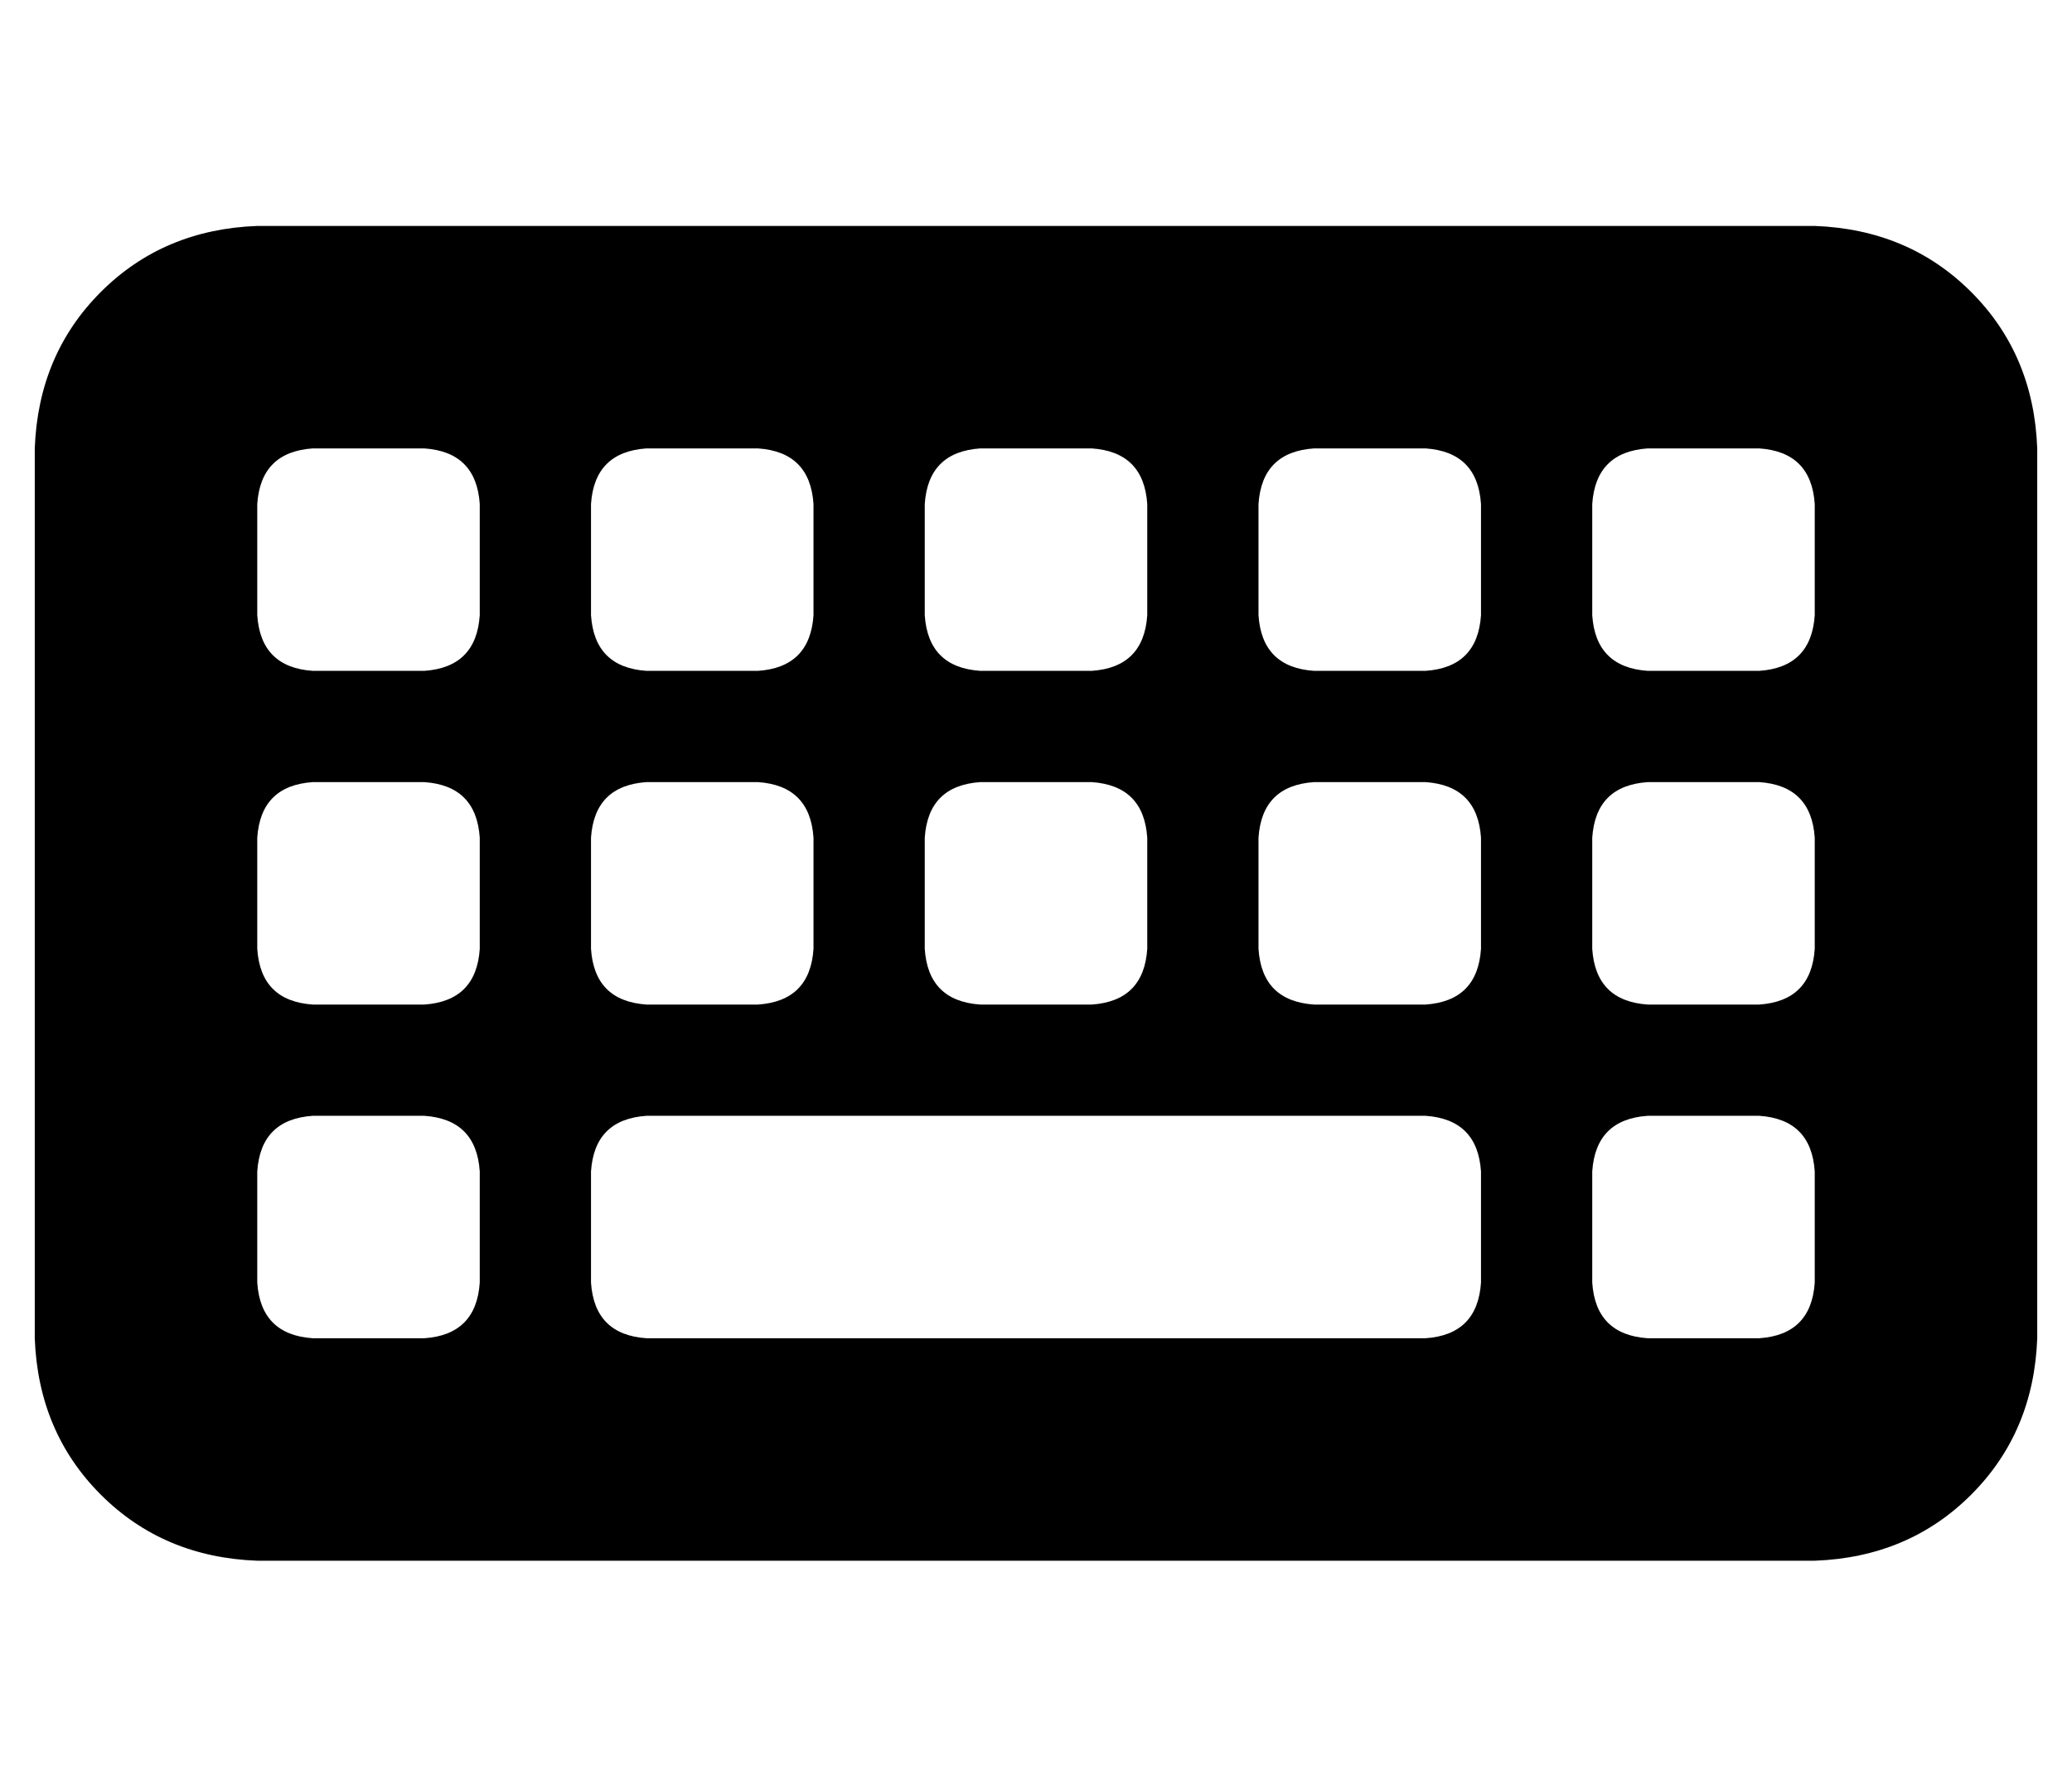 <?xml version="1.0" standalone="no"?>
<!DOCTYPE svg PUBLIC "-//W3C//DTD SVG 1.1//EN" "http://www.w3.org/Graphics/SVG/1.1/DTD/svg11.dtd" >
<svg xmlns="http://www.w3.org/2000/svg" xmlns:xlink="http://www.w3.org/1999/xlink" version="1.1" viewBox="-10 -40 596 512">
   <path fill="currentColor"
d="M64 25q-27 1 -45 19v0v0q-18 18 -19 45v256v0q1 27 19 45t45 19h448v0q27 -1 45 -19t19 -45v-256v0q-1 -27 -19 -45t-45 -19h-448v0zM80 89h32h-32h32q15 1 16 16v32v0q-1 15 -16 16h-32v0q-15 -1 -16 -16v-32v0q1 -15 16 -16v0zM64 201q1 -15 16 -16h32v0q15 1 16 16v32
v0q-1 15 -16 16h-32v0q-15 -1 -16 -16v-32v0zM80 281h32h-32h32q15 1 16 16v32v0q-1 15 -16 16h-32v0q-15 -1 -16 -16v-32v0q1 -15 16 -16v0zM160 105q1 -15 16 -16h32v0q15 1 16 16v32v0q-1 15 -16 16h-32v0q-15 -1 -16 -16v-32v0zM176 185h32h-32h32q15 1 16 16v32v0
q-1 15 -16 16h-32v0q-15 -1 -16 -16v-32v0q1 -15 16 -16v0zM160 297q1 -15 16 -16h224v0q15 1 16 16v32v0q-1 15 -16 16h-224v0q-15 -1 -16 -16v-32v0zM272 89h32h-32h32q15 1 16 16v32v0q-1 15 -16 16h-32v0q-15 -1 -16 -16v-32v0q1 -15 16 -16v0zM256 201q1 -15 16 -16h32
v0q15 1 16 16v32v0q-1 15 -16 16h-32v0q-15 -1 -16 -16v-32v0zM368 89h32h-32h32q15 1 16 16v32v0q-1 15 -16 16h-32v0q-15 -1 -16 -16v-32v0q1 -15 16 -16v0zM352 201q1 -15 16 -16h32v0q15 1 16 16v32v0q-1 15 -16 16h-32v0q-15 -1 -16 -16v-32v0zM464 89h32h-32h32
q15 1 16 16v32v0q-1 15 -16 16h-32v0q-15 -1 -16 -16v-32v0q1 -15 16 -16v0zM448 201q1 -15 16 -16h32v0q15 1 16 16v32v0q-1 15 -16 16h-32v0q-15 -1 -16 -16v-32v0zM464 281h32h-32h32q15 1 16 16v32v0q-1 15 -16 16h-32v0q-15 -1 -16 -16v-32v0q1 -15 16 -16v0z" />
</svg>

